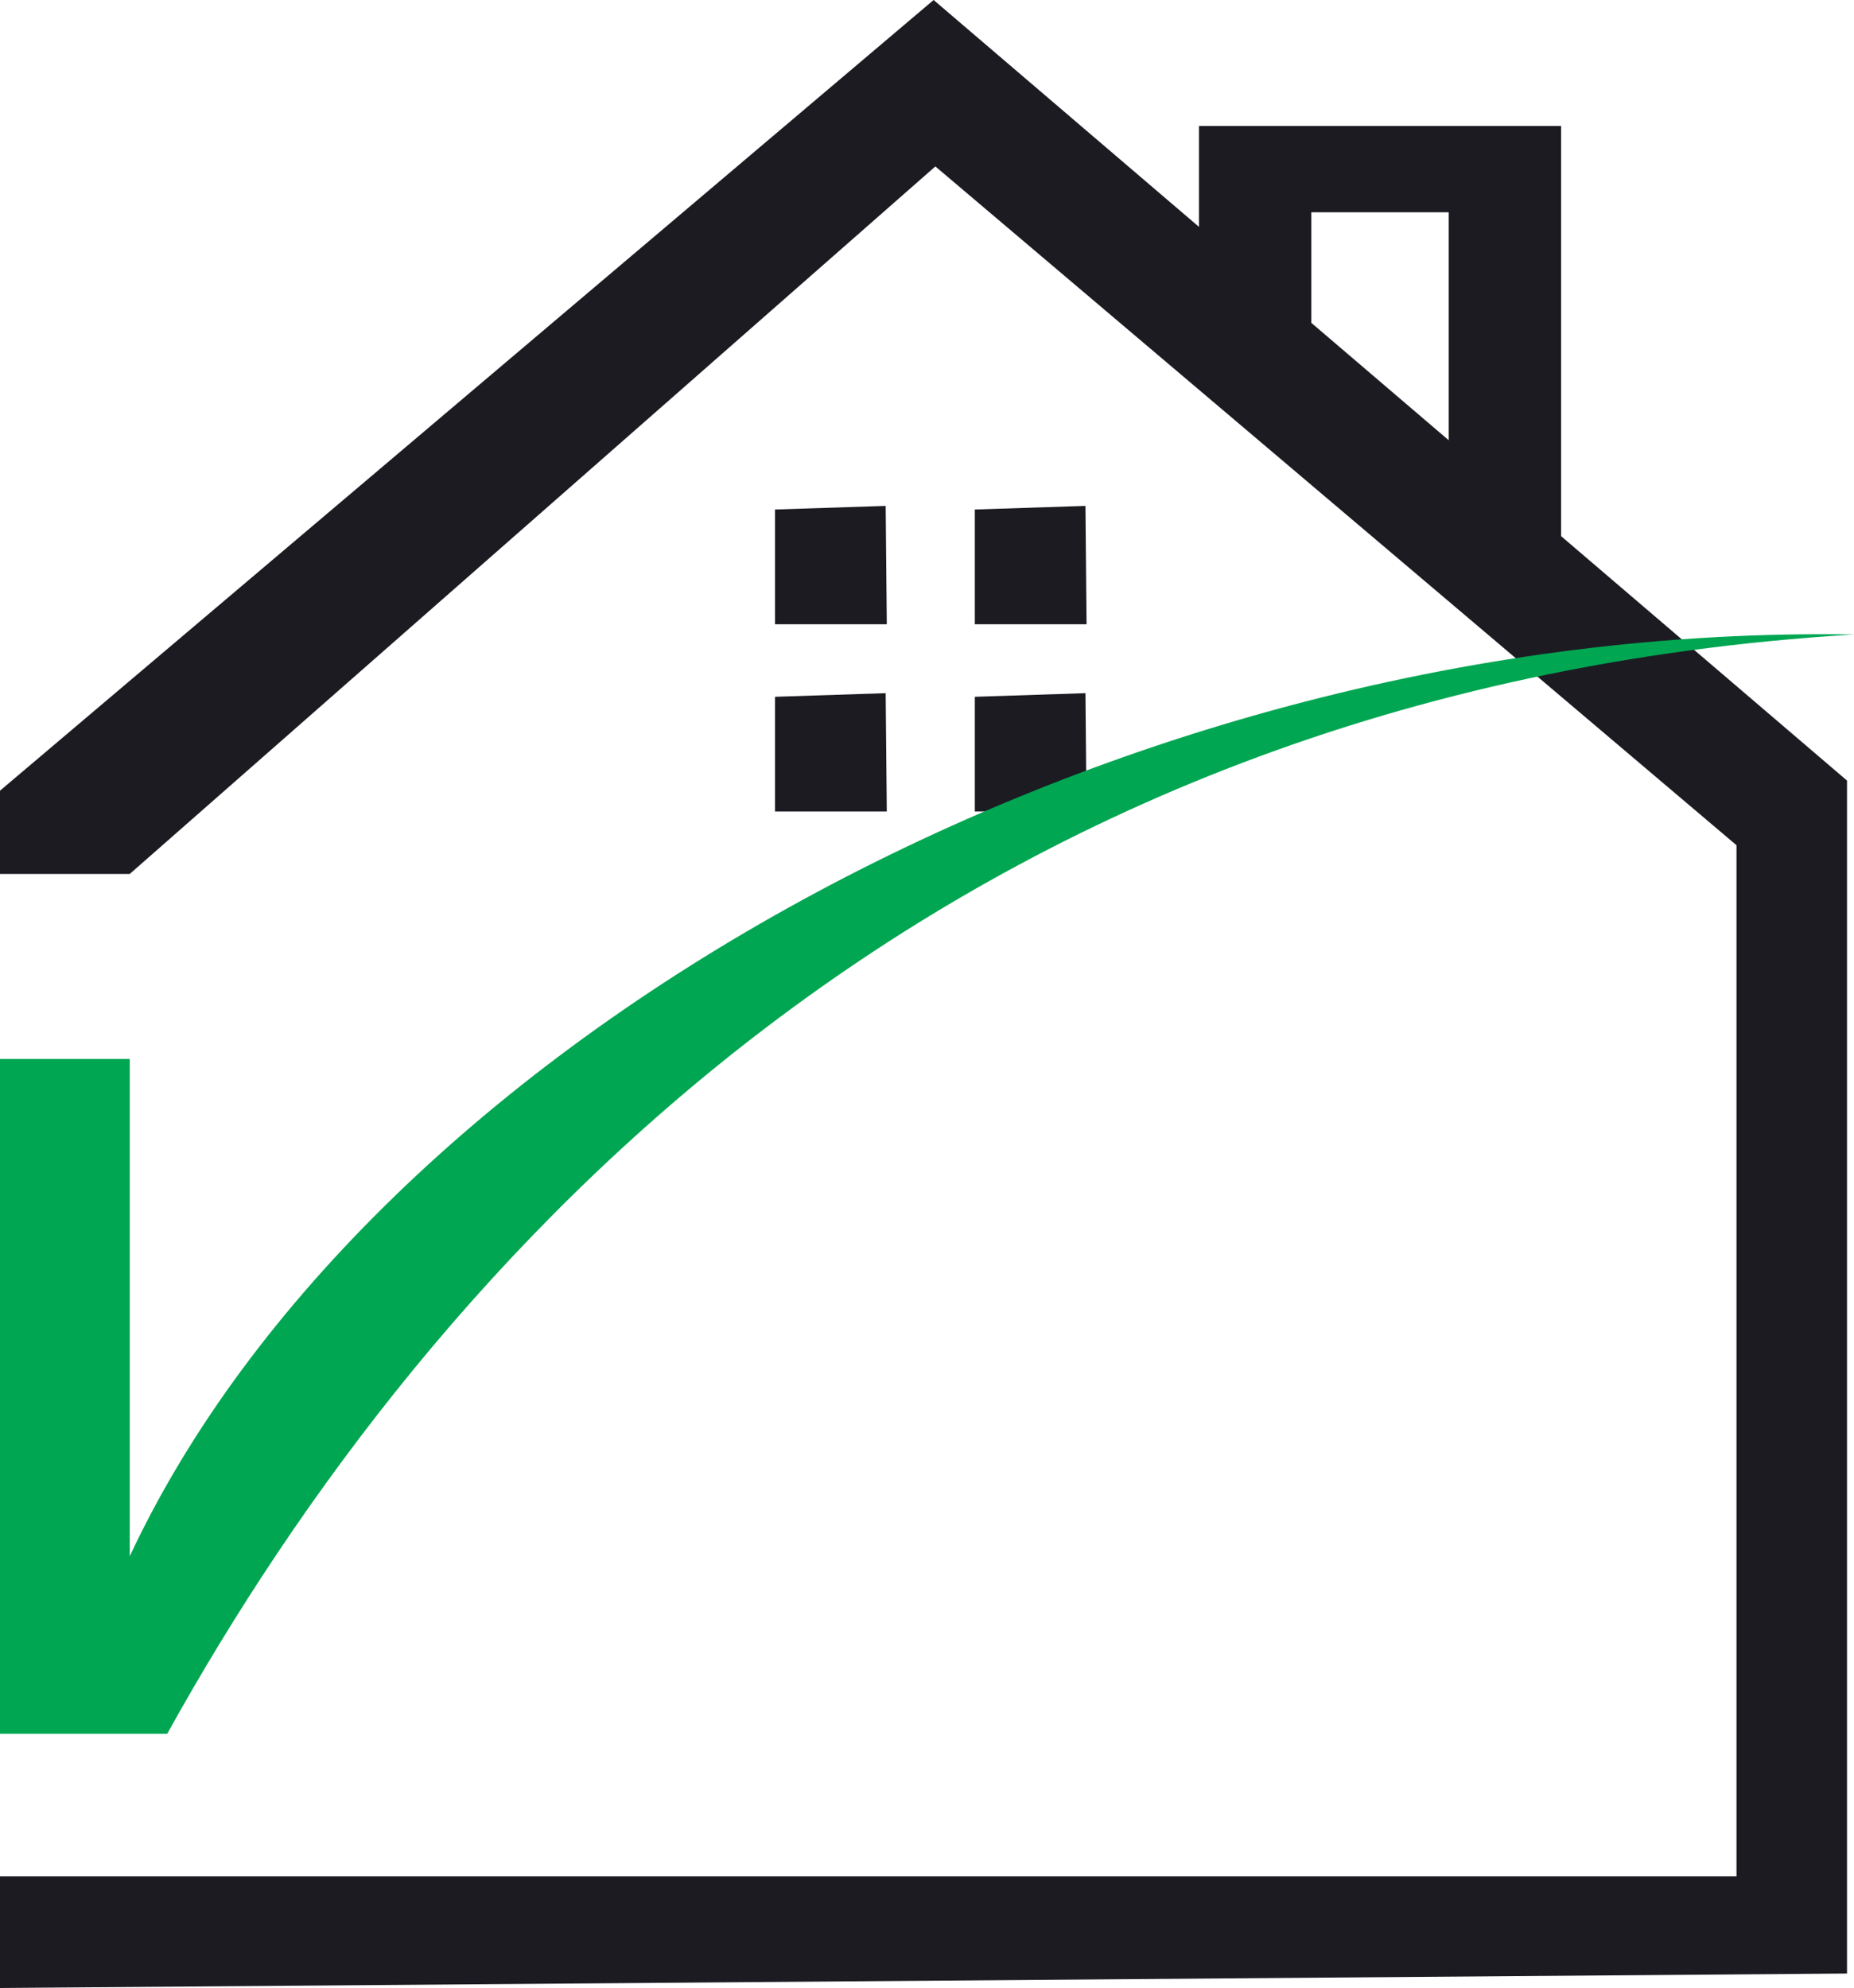 <?xml version="1.0" encoding="UTF-8"?>
<svg id="Layer_2" data-name="Layer 2" xmlns="http://www.w3.org/2000/svg" viewBox="0 0 148.48 159.24">
  <defs>
    <style>
      .cls-1 {
        fill: #1c1b22;
      }

      .cls-1, .cls-2 {
        stroke-width: 0px;
      }

      .cls-2 {
        fill: #00a651;
      }
    </style>
  </defs>
  <g id="Layer_1-2" data-name="Layer 1">
    <g>
      <path class="cls-1" d="M125.02,42.95V10.09h-29v6.91s0,1.17,0,1.17L74.77,0h0s0,0,0,0h0S0,63.33,0,63.33v6.67h10.39L74.91,13.33l64.16,54.37v82.58H0v8.95l147.92-1.16V62.52l-22.89-19.57ZM105.02,17h11v18.26l-11-9.4v-8.86Z"/>
      <polygon class="cls-1" points="70.93 40.52 62.07 40.81 62.07 50 71.02 50 70.93 40.52"/>
      <polygon class="cls-1" points="86.93 40.52 78.07 40.81 78.07 50 87.02 50 86.93 40.52"/>
      <polygon class="cls-1" points="62.07 65 71.02 65 70.93 55.52 62.07 55.81 62.07 65"/>
      <polygon class="cls-1" points="78.07 65 87.02 65 86.93 55.52 78.07 55.81 78.07 65"/>
      <path class="cls-2" d="M148.48,50.82h0c-59.38-1-119,33-138.09,73.83h0v-39.83H0v54.05h13.39c21.09-38.05,62.02-83.63,135.09-88.05Z"/>
    </g>
  </g>
</svg>